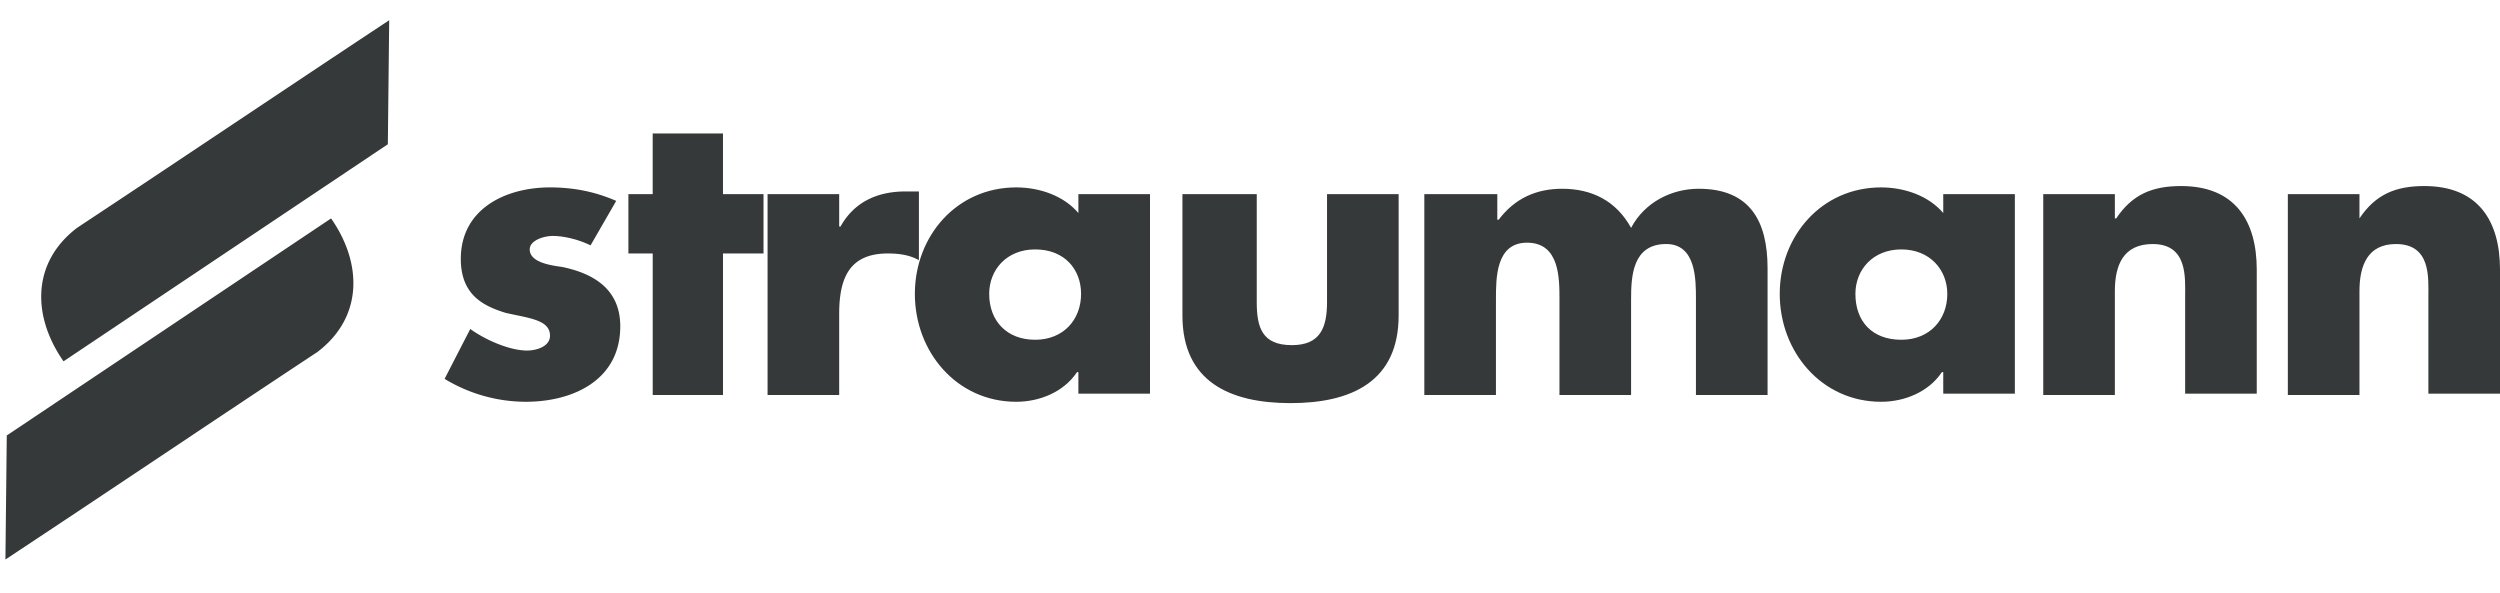 <svg width="177" height="42" viewBox="0 0 177 42" fill="none" xmlns="http://www.w3.org/2000/svg"><g clip-path="url(#clip0_1_130)" fill="#36393A"><path d="M167.05 13.746h-5.071v14.222h5.071v-7.35c0-1.813.574-3.34 2.583-3.34 2.488 0 2.296 2.386 2.296 3.722v6.873H177V19.09c0-3.436-1.531-5.918-5.358-5.918-2.009 0-3.444.573-4.592 2.29v-1.717zm-17.318 0h-5.07v14.222h5.07v-7.35c0-1.813.574-3.34 2.679-3.34 2.488 0 2.297 2.386 2.297 3.722v6.873h5.07V19.09c0-3.436-1.53-5.918-5.357-5.918-2.01 0-3.445.573-4.593 2.29h-.096v-1.717zm-7.08 0h-5.07v1.336c-1.053-1.241-2.775-1.814-4.401-1.814-4.21 0-7.176 3.437-7.176 7.541 0 4.105 2.966 7.637 7.176 7.637 1.626 0 3.348-.669 4.305-2.1h.096v1.527h5.07V13.746zm-8.036 3.913c2.009 0 3.253 1.432 3.253 3.15 0 1.814-1.244 3.246-3.253 3.246-2.105 0-3.253-1.337-3.253-3.246 0-1.718 1.243-3.15 3.253-3.15zm-28.703-3.913h-5.071v14.222h5.071v-6.777c0-1.527 0-4.009 2.201-4.009 2.296 0 2.296 2.482 2.296 4.009v6.777h5.071v-6.777c0-1.623.095-3.914 2.487-3.914 2.105 0 2.105 2.482 2.105 3.914v6.777h5.071v-8.972c0-3.341-1.244-5.632-4.88-5.632-1.913 0-3.827.954-4.783 2.768-1.053-1.91-2.775-2.768-4.88-2.768-1.818 0-3.349.668-4.497 2.195h-.095v-1.813h-.096zm-22.197 0v8.59c0 4.678 3.349 6.205 7.654 6.205 4.306 0 7.654-1.527 7.654-6.204v-8.591h-5.07v7.636c0 1.814-.479 3.054-2.488 3.054-2.105 0-2.488-1.24-2.488-3.054v-7.636h-5.262zm-2.296 0h-5.07v1.336c-1.053-1.241-2.775-1.814-4.402-1.814-4.21 0-7.176 3.437-7.176 7.541 0 4.105 2.966 7.637 7.176 7.637 1.627 0 3.349-.669 4.306-2.1h.095v1.527h5.071V13.746zm-8.132 3.913c2.104 0 3.252 1.432 3.252 3.15 0 1.814-1.243 3.246-3.252 3.246-2.01 0-3.253-1.337-3.253-3.246 0-1.718 1.243-3.15 3.253-3.15z"/><path d="M59.415 13.746h-5.071v14.222h5.07v-5.727c0-2.482.67-4.295 3.445-4.295.765 0 1.53.095 2.2.477v-4.868h-.956c-2.01 0-3.636.763-4.593 2.482h-.095v-2.291zm-8.228 4.199h2.87v-4.2h-2.87V9.45H46.21v4.295h-1.72v4.2h1.722v10.023h4.976V17.945zm-7.559-3.722c-1.53-.668-3.062-.955-4.688-.955-3.157 0-6.315 1.528-6.315 5.06 0 2.577 1.627 3.34 3.158 3.818 1.626.381 3.157.477 3.157 1.622 0 .764-.957 1.05-1.627 1.05-1.243 0-2.965-.763-4.018-1.527l-1.818 3.532a11.102 11.102 0 005.74 1.623c3.35 0 6.698-1.528 6.698-5.346 0-2.577-1.818-3.723-4.114-4.2-.67-.095-2.296-.286-2.296-1.24 0-.669 1.052-.955 1.626-.955.861 0 1.914.286 2.68.668l1.817-3.15zM27.555 1.432C20.188 6.3 12.82 11.264 5.454 16.132c-3.253 2.482-3.158 6.3-.957 9.45l22.962-15.368.096-8.782zM.383 39.614c7.367-4.869 14.734-9.832 22.1-14.7 3.254-2.482 3.158-6.3.957-9.45L.479 30.832l-.095 8.782z"/></g><defs><clipPath id="clip0_1_130"><path fill="#fff" d="M0 0h177v42H0z"/></clipPath></defs></svg>